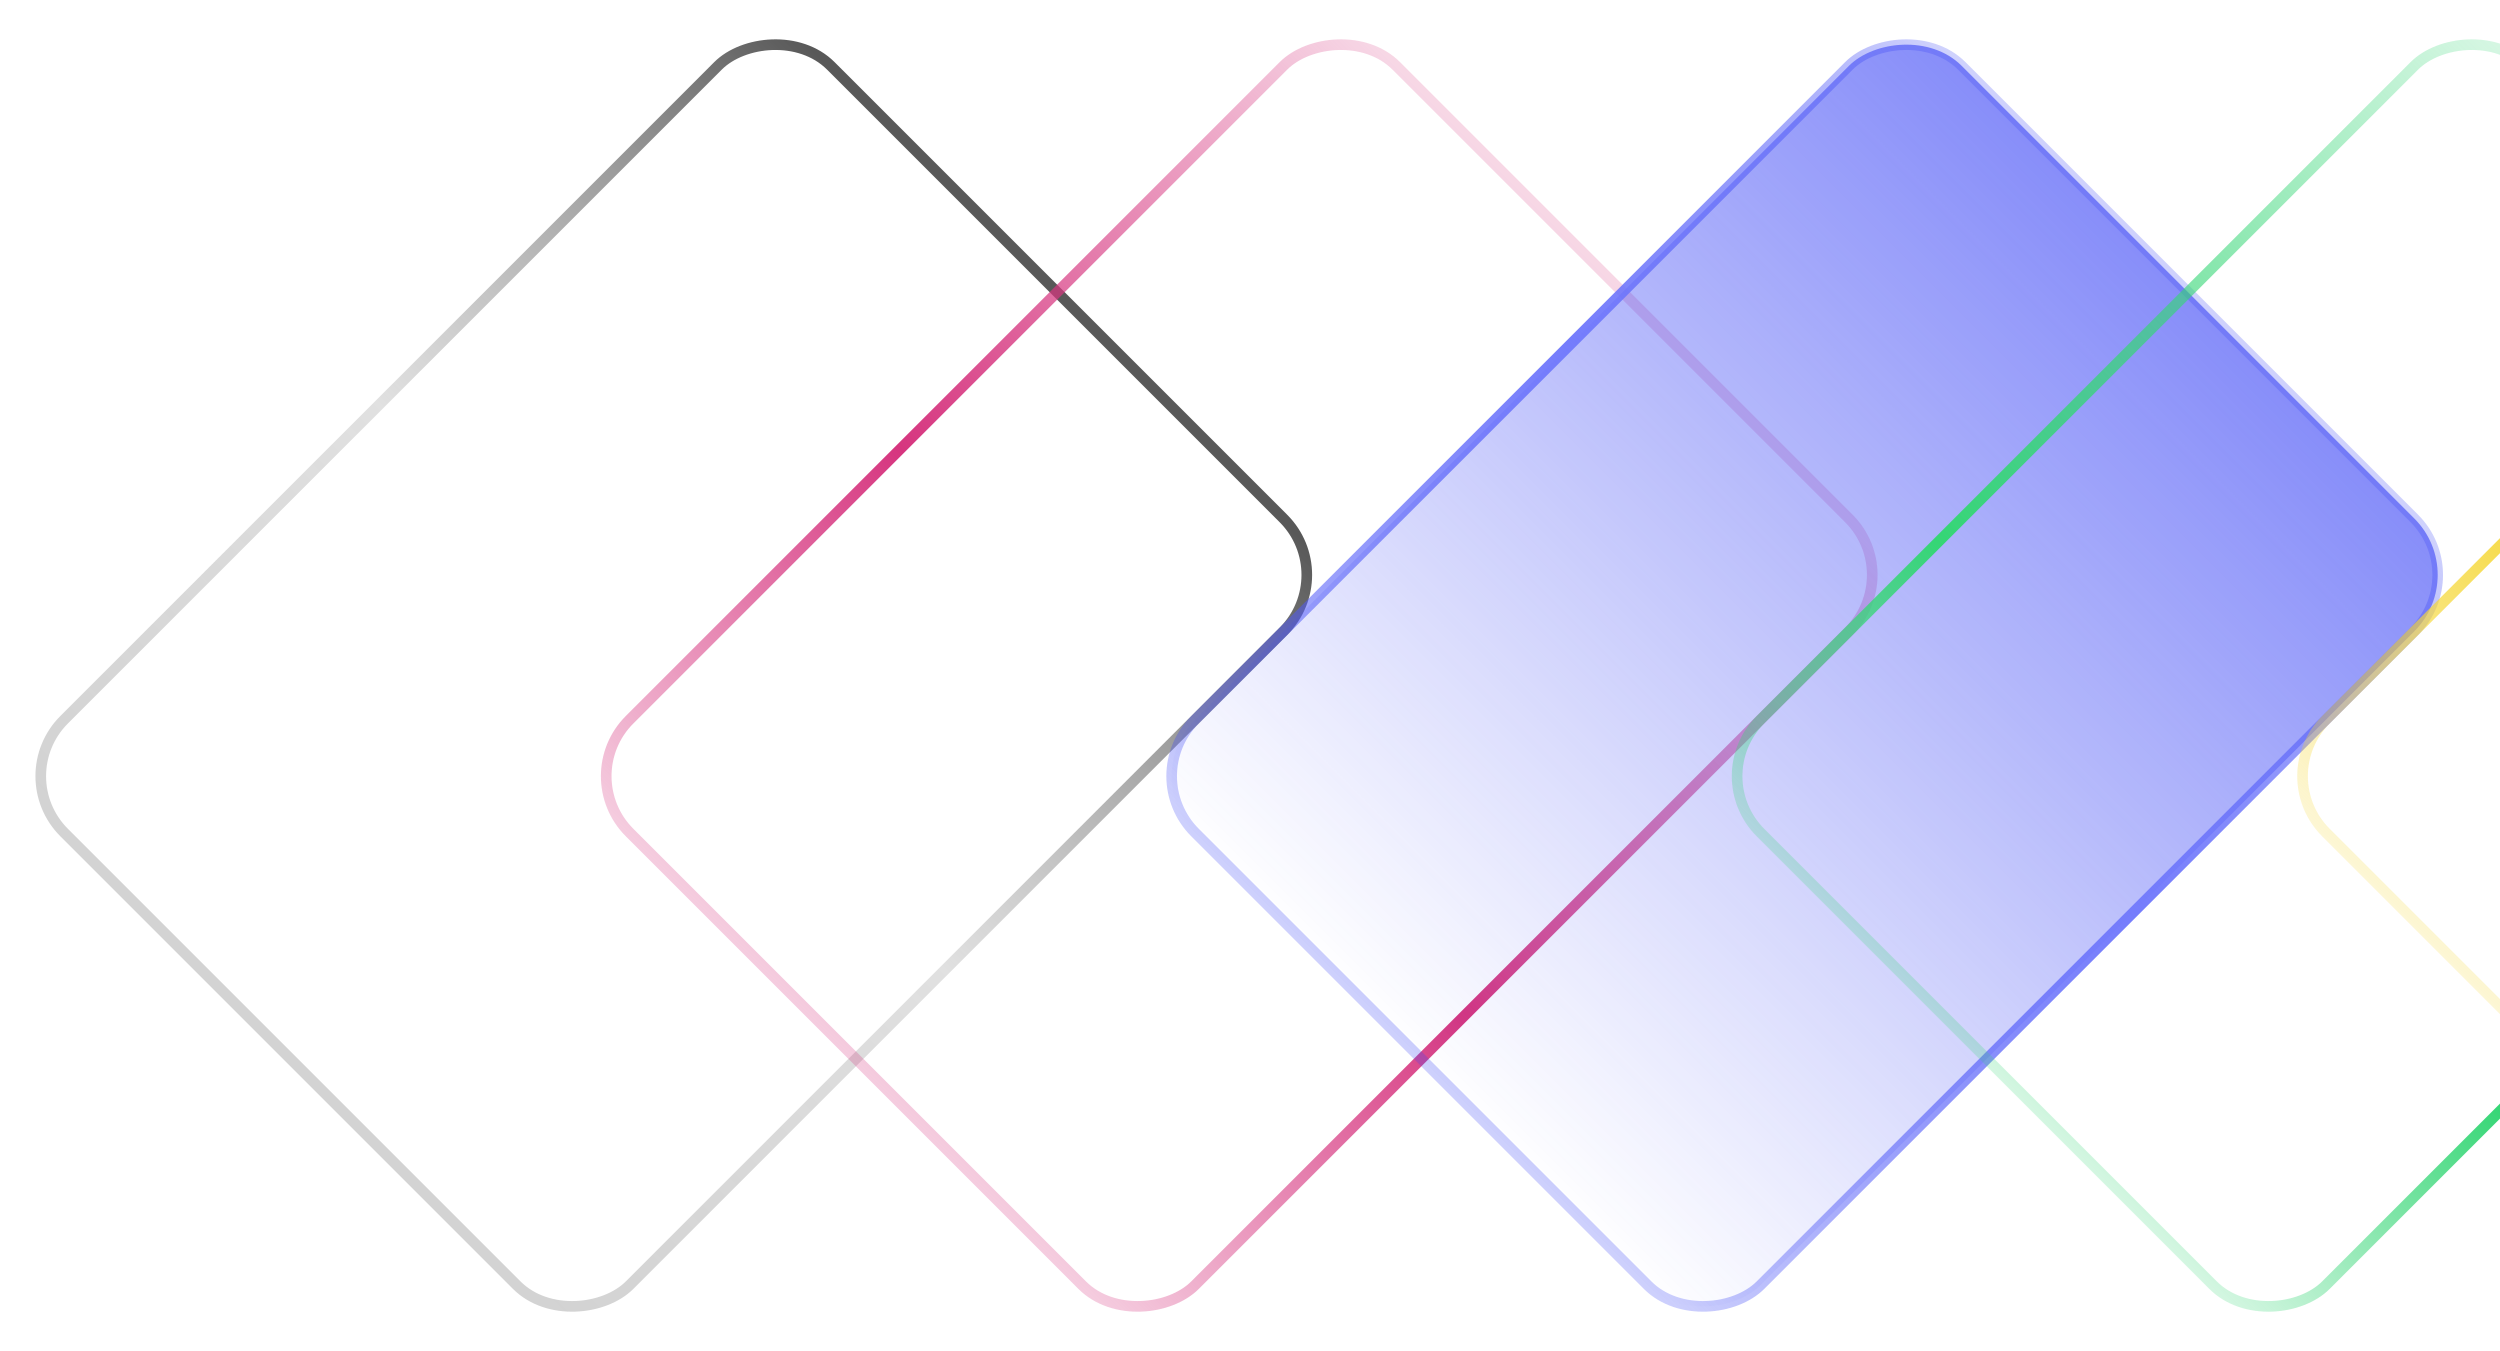 <svg width="470" height="254" viewBox="0 0 470 254" fill="none" xmlns="http://www.w3.org/2000/svg">
<rect x="-1.414" width="150.356" height="203.87" rx="15" transform="matrix(-0.707 -0.707 -0.707 0.707 250.89 107.08)" stroke="url(#paint0_linear_321_1002)" stroke-width="2"/>
<rect x="-1.414" width="150.356" height="203.87" rx="15" transform="matrix(-0.707 -0.707 -0.707 0.707 357.195 107.08)" fill="url(#paint1_linear_321_1002)" fill-opacity="0.6" stroke="url(#paint2_linear_321_1002)" stroke-width="2"/>
<rect x="-1.414" width="150.356" height="203.87" rx="15" transform="matrix(-0.707 -0.707 -0.707 0.707 463.499 107.08)" fill="url(#paint3_linear_321_1002)" fill-opacity="0.6" stroke="url(#paint4_linear_321_1002)" stroke-width="2"/>
<rect x="-1.414" width="150.356" height="203.87" rx="15" transform="matrix(-0.707 -0.707 -0.707 0.707 569.803 107.08)" stroke="url(#paint5_linear_321_1002)" stroke-width="2"/>
<rect x="-1.414" width="150.356" height="203.87" rx="15" transform="matrix(-0.707 -0.707 -0.707 0.707 676.107 107.08)" stroke="url(#paint6_linear_321_1002)" stroke-width="2"/>
<defs>
<linearGradient id="paint0_linear_321_1002" x1="76.178" y1="0" x2="76.178" y2="205.87" gradientUnits="userSpaceOnUse">
<stop stop-color="#202020" stop-opacity="0.75"/>
<stop offset="0.51" stop-color="#808080" stop-opacity="0.24"/>
<stop offset="1" stop-color="#202020" stop-opacity="0.2"/>
</linearGradient>
<linearGradient id="paint1_linear_321_1002" x1="76.178" y1="0" x2="76.178" y2="205.87" gradientUnits="userSpaceOnUse">
<stop offset="1" stop-color="#D6357F" stop-opacity="0"/>
<stop stop-color="#D6357F"/>
</linearGradient>
<linearGradient id="paint2_linear_321_1002" x1="76.178" y1="0" x2="76.178" y2="205.87" gradientUnits="userSpaceOnUse">
<stop stop-color="#D6357F" stop-opacity="0.2"/>
<stop offset="0.568" stop-color="#D6357F"/>
<stop offset="1" stop-color="#D6357F" stop-opacity="0.24"/>
</linearGradient>
<linearGradient id="paint3_linear_321_1002" x1="76.178" y1="0" x2="76.178" y2="205.87" gradientUnits="userSpaceOnUse">
<stop stop-color="#3742F5"/>
<stop offset="1" stop-color="#3742F5" stop-opacity="0"/>
</linearGradient>
<linearGradient id="paint4_linear_321_1002" x1="76.178" y1="0" x2="76.178" y2="205.87" gradientUnits="userSpaceOnUse">
<stop stop-color="#3742F5" stop-opacity="0.24"/>
<stop offset="0.432" stop-color="#757DFC"/>
<stop offset="1" stop-color="#3742F5" stop-opacity="0.24"/>
</linearGradient>
<linearGradient id="paint5_linear_321_1002" x1="76.178" y1="0" x2="76.178" y2="205.87" gradientUnits="userSpaceOnUse">
<stop stop-color="#35D675" stop-opacity="0.2"/>
<stop offset="0.688" stop-color="#35D675"/>
<stop offset="1" stop-color="#35D675" stop-opacity="0.2"/>
</linearGradient>
<linearGradient id="paint6_linear_321_1002" x1="56.128" y1="26.235" x2="56.128" y2="205.871" gradientUnits="userSpaceOnUse">
<stop stop-color="#F5D737" stop-opacity="0.24"/>
<stop offset="0.58" stop-color="#F5D737"/>
<stop offset="1" stop-color="#F5D737" stop-opacity="0.2"/>
</linearGradient>
</defs>
</svg>
